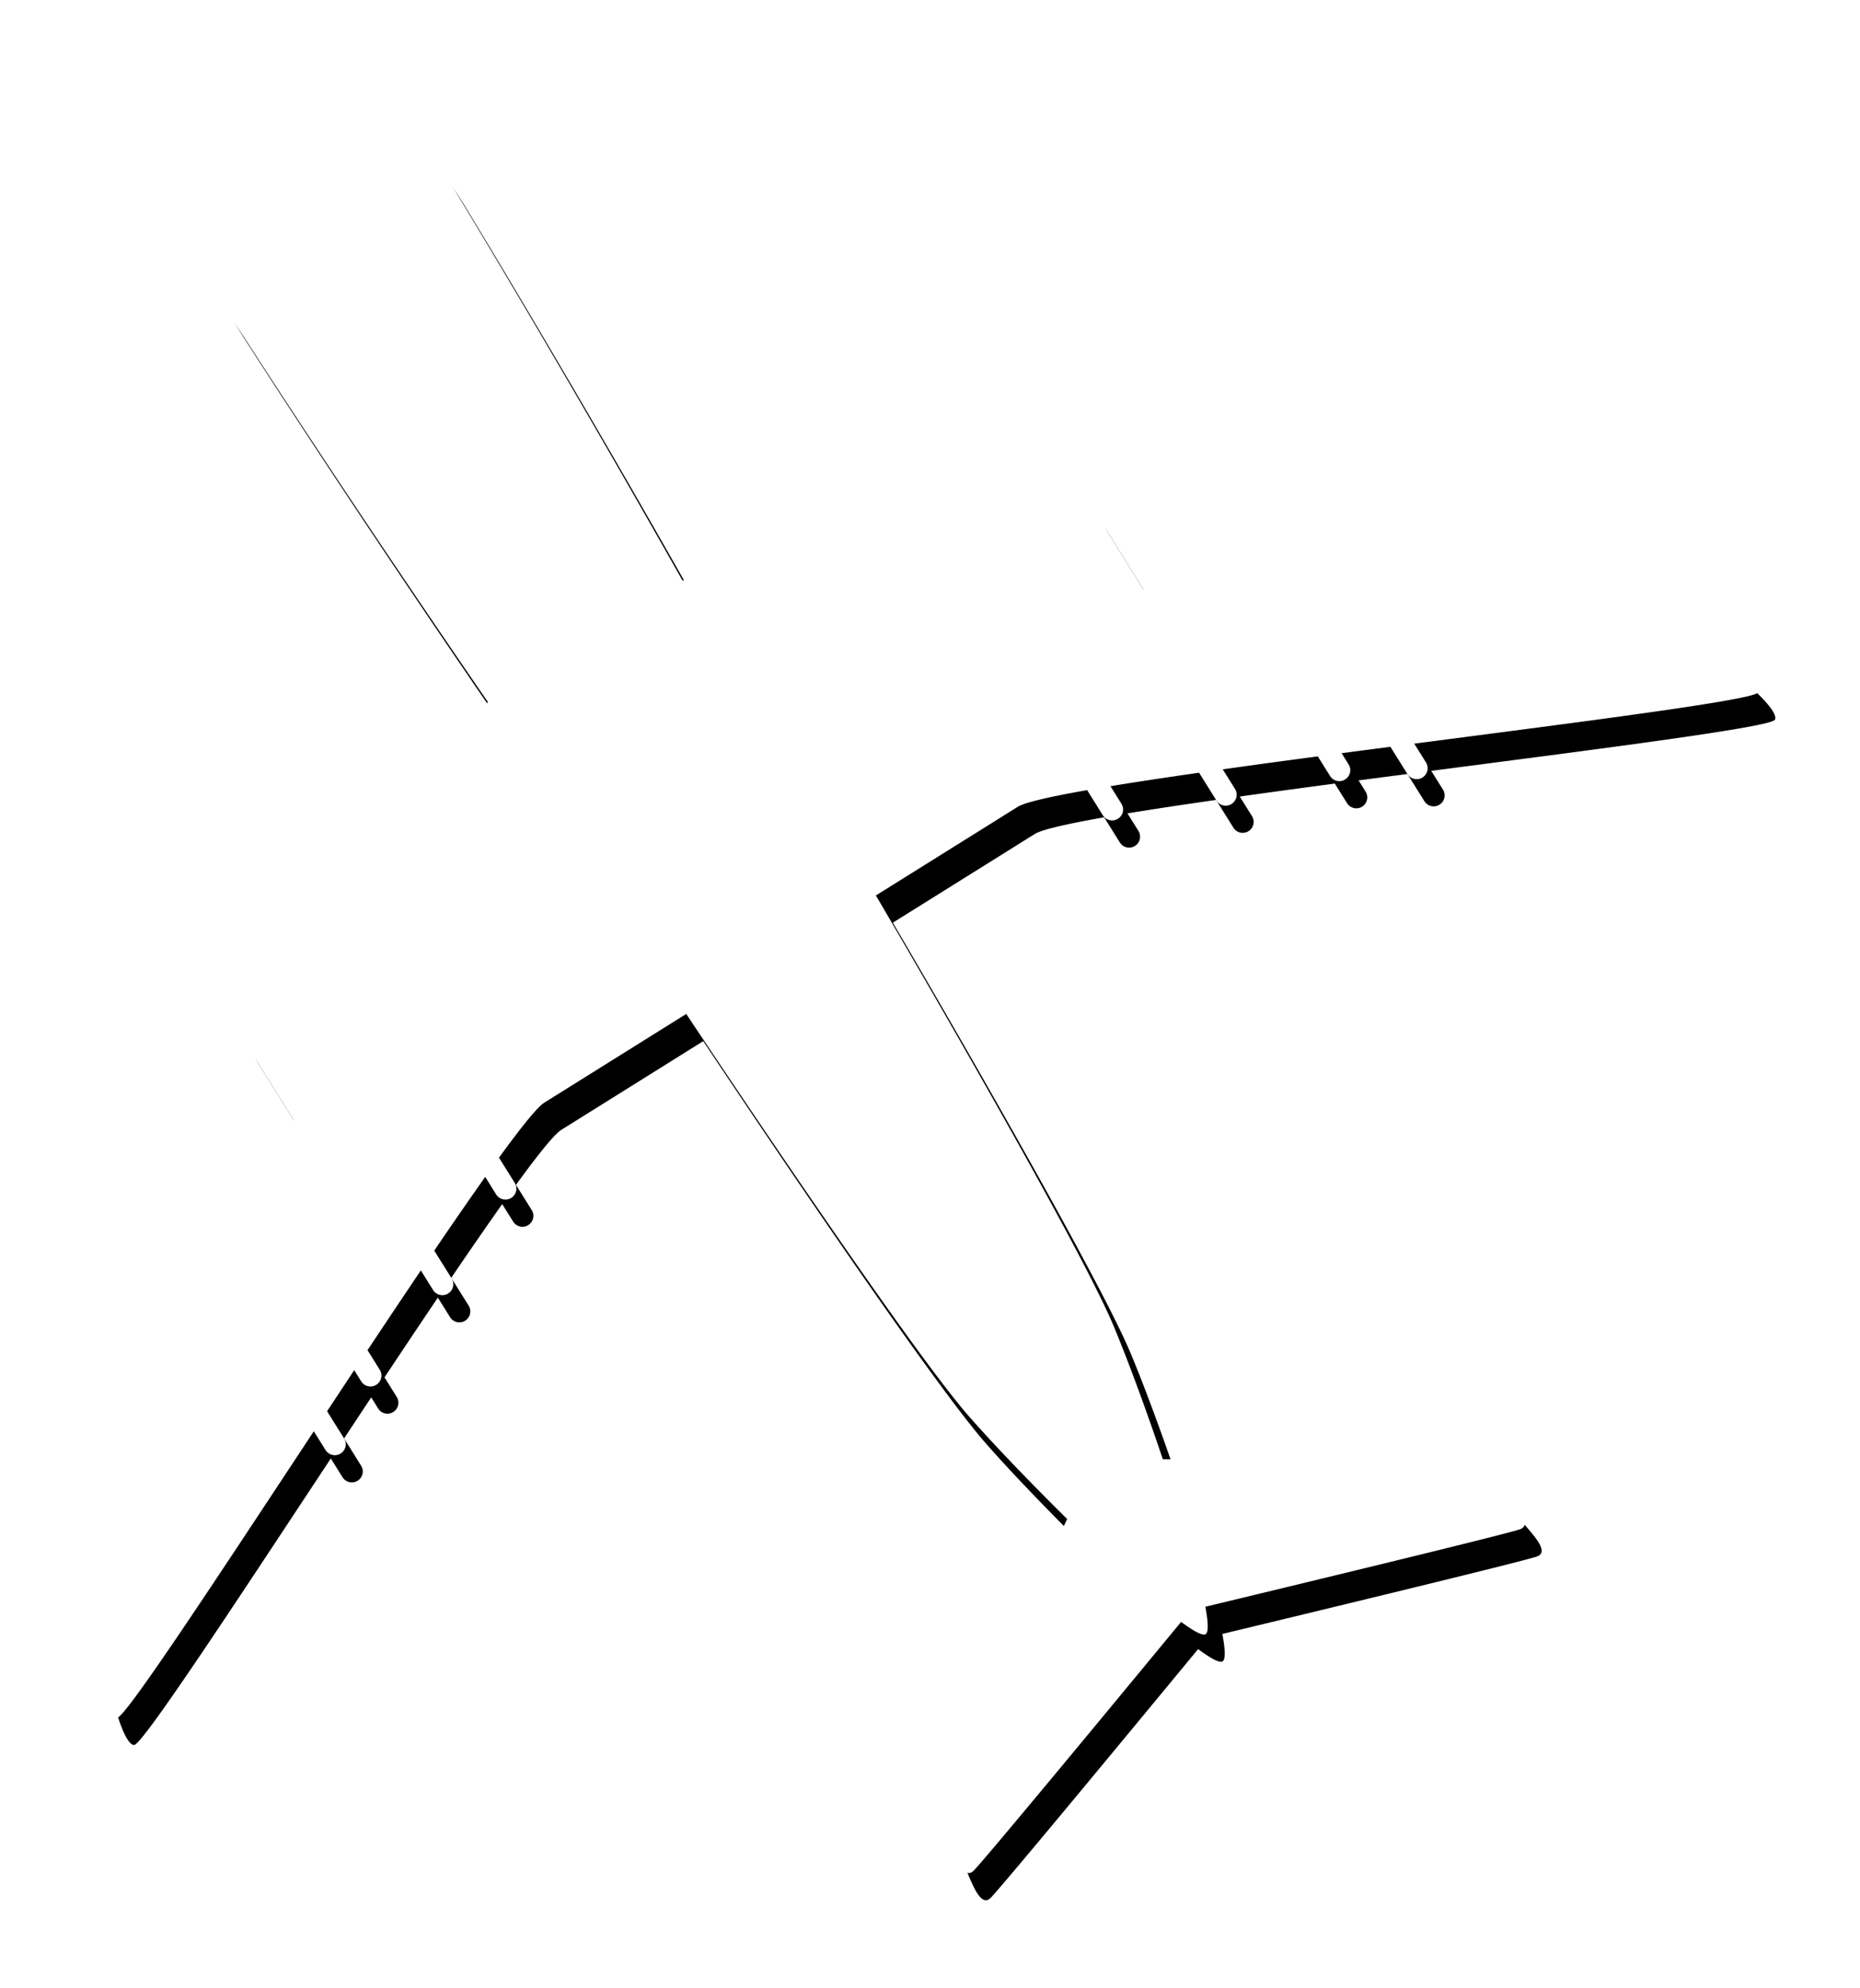 <svg width="116" height="124" viewBox="0 0 116 124" xmlns="http://www.w3.org/2000/svg" xmlns:xlink="http://www.w3.org/1999/xlink"><title>Plane</title><defs><path d="M1168.74 926.83v-6.128a3.79 3.79 0 0 0-3.8-3.78 3.79 3.79 0 0 0-3.8 3.78l.001 1.347c-9.584-6.02-16.488-10.942-16.488-10.942s.673-14.322.867-29.058c.196-14.732-16.236-14.732-16.041.001.196 14.736.868 29.056.868 29.056s-6.904 4.922-16.487 10.943v-1.347c0-2.088-1.7-3.78-3.8-3.78-2.097 0-3.799 1.692-3.8 3.78v6.127c-12.674 7.99-25.522 16.165-26.108 16.844-1.17 1.357-3.834 8.336-2.99 8.916.414.285 9.904-4.093 19.876-8.652v1.384a.68.68 0 0 0 .682.678.68.68 0 0 0 .682-.678v-2.006l2.792-1.274v.824c0 .375.306.68.683.678a.679.679 0 0 0 .681-.678v-1.442a736.123 736.123 0 0 1 5.457-2.455v1.441c0 .375.305.68.681.68a.68.68 0 0 0 .683-.68l-.001-2.046a293.397 293.397 0 0 1 5.131-2.215v1.29a.682.682 0 0 0 1.364 0v-1.852c2.178-.88 3.7-1.412 4.221-1.412h10.434s.673 24.572 1.647 30.582c.363 2.24 1.042 5.505 1.808 8.719-4.764 3.048-11.993 7.704-13.28 8.727-1.949 1.55-3.508 2.779-3.573 3.813-.064 1.033-.714 3.165.26 2.973.803-.16 14.452-4.713 19.219-6.306.36.916.669 1.458.891 1.458.223 0 .532-.542.892-1.458 4.768 1.593 18.415 6.145 19.218 6.305.974.193.324-1.94.26-2.972-.065-1.034-1.624-2.263-3.573-3.813-1.285-1.024-8.515-5.68-13.28-8.727.766-3.213 1.445-6.478 1.808-8.72.974-6.009 1.647-30.58 1.647-30.58h10.434c.52-.001 2.043.53 4.221 1.41v1.852a.68.68 0 0 0 .682.68.68.68 0 0 0 .682-.68v-1.289c1.51.631 3.248 1.383 5.131 2.216v2.046a.68.68 0 0 0 .682.679.68.68 0 0 0 .682-.679v-1.442c1.739.773 3.577 1.601 5.456 2.455v1.443a.682.682 0 0 0 1.364-.001v-.825l2.792 1.275v2.006a.68.68 0 0 0 .682.678.68.68 0 0 0 .683-.678v-1.384c9.972 4.56 19.462 8.937 19.874 8.652.846-.58-1.818-7.56-2.988-8.916-.586-.68-13.434-8.855-26.11-16.844z" id="b"/><filter x="-8.3%" y="-6.8%" width="116.5%" height="116.9%" filterUnits="objectBoundingBox" id="a"><feOffset dy="2" in="SourceAlpha" result="shadowOffsetOuter1"/><feGaussianBlur stdDeviation="3" in="shadowOffsetOuter1" result="shadowBlurOuter1"/><feColorMatrix values="0 0 0 0 0.248 0 0 0 0 0.433 0 0 0 0 0.65 0 0 0 0.225 0" in="shadowBlurOuter1"/></filter></defs><g transform="rotate(-32 -932 2395.385)" fill="none" fill-rule="evenodd"><use fill="#000" filter="url(#a)" xlink:href="#b"/><use fill="#FFF" xlink:href="#b"/></g></svg>